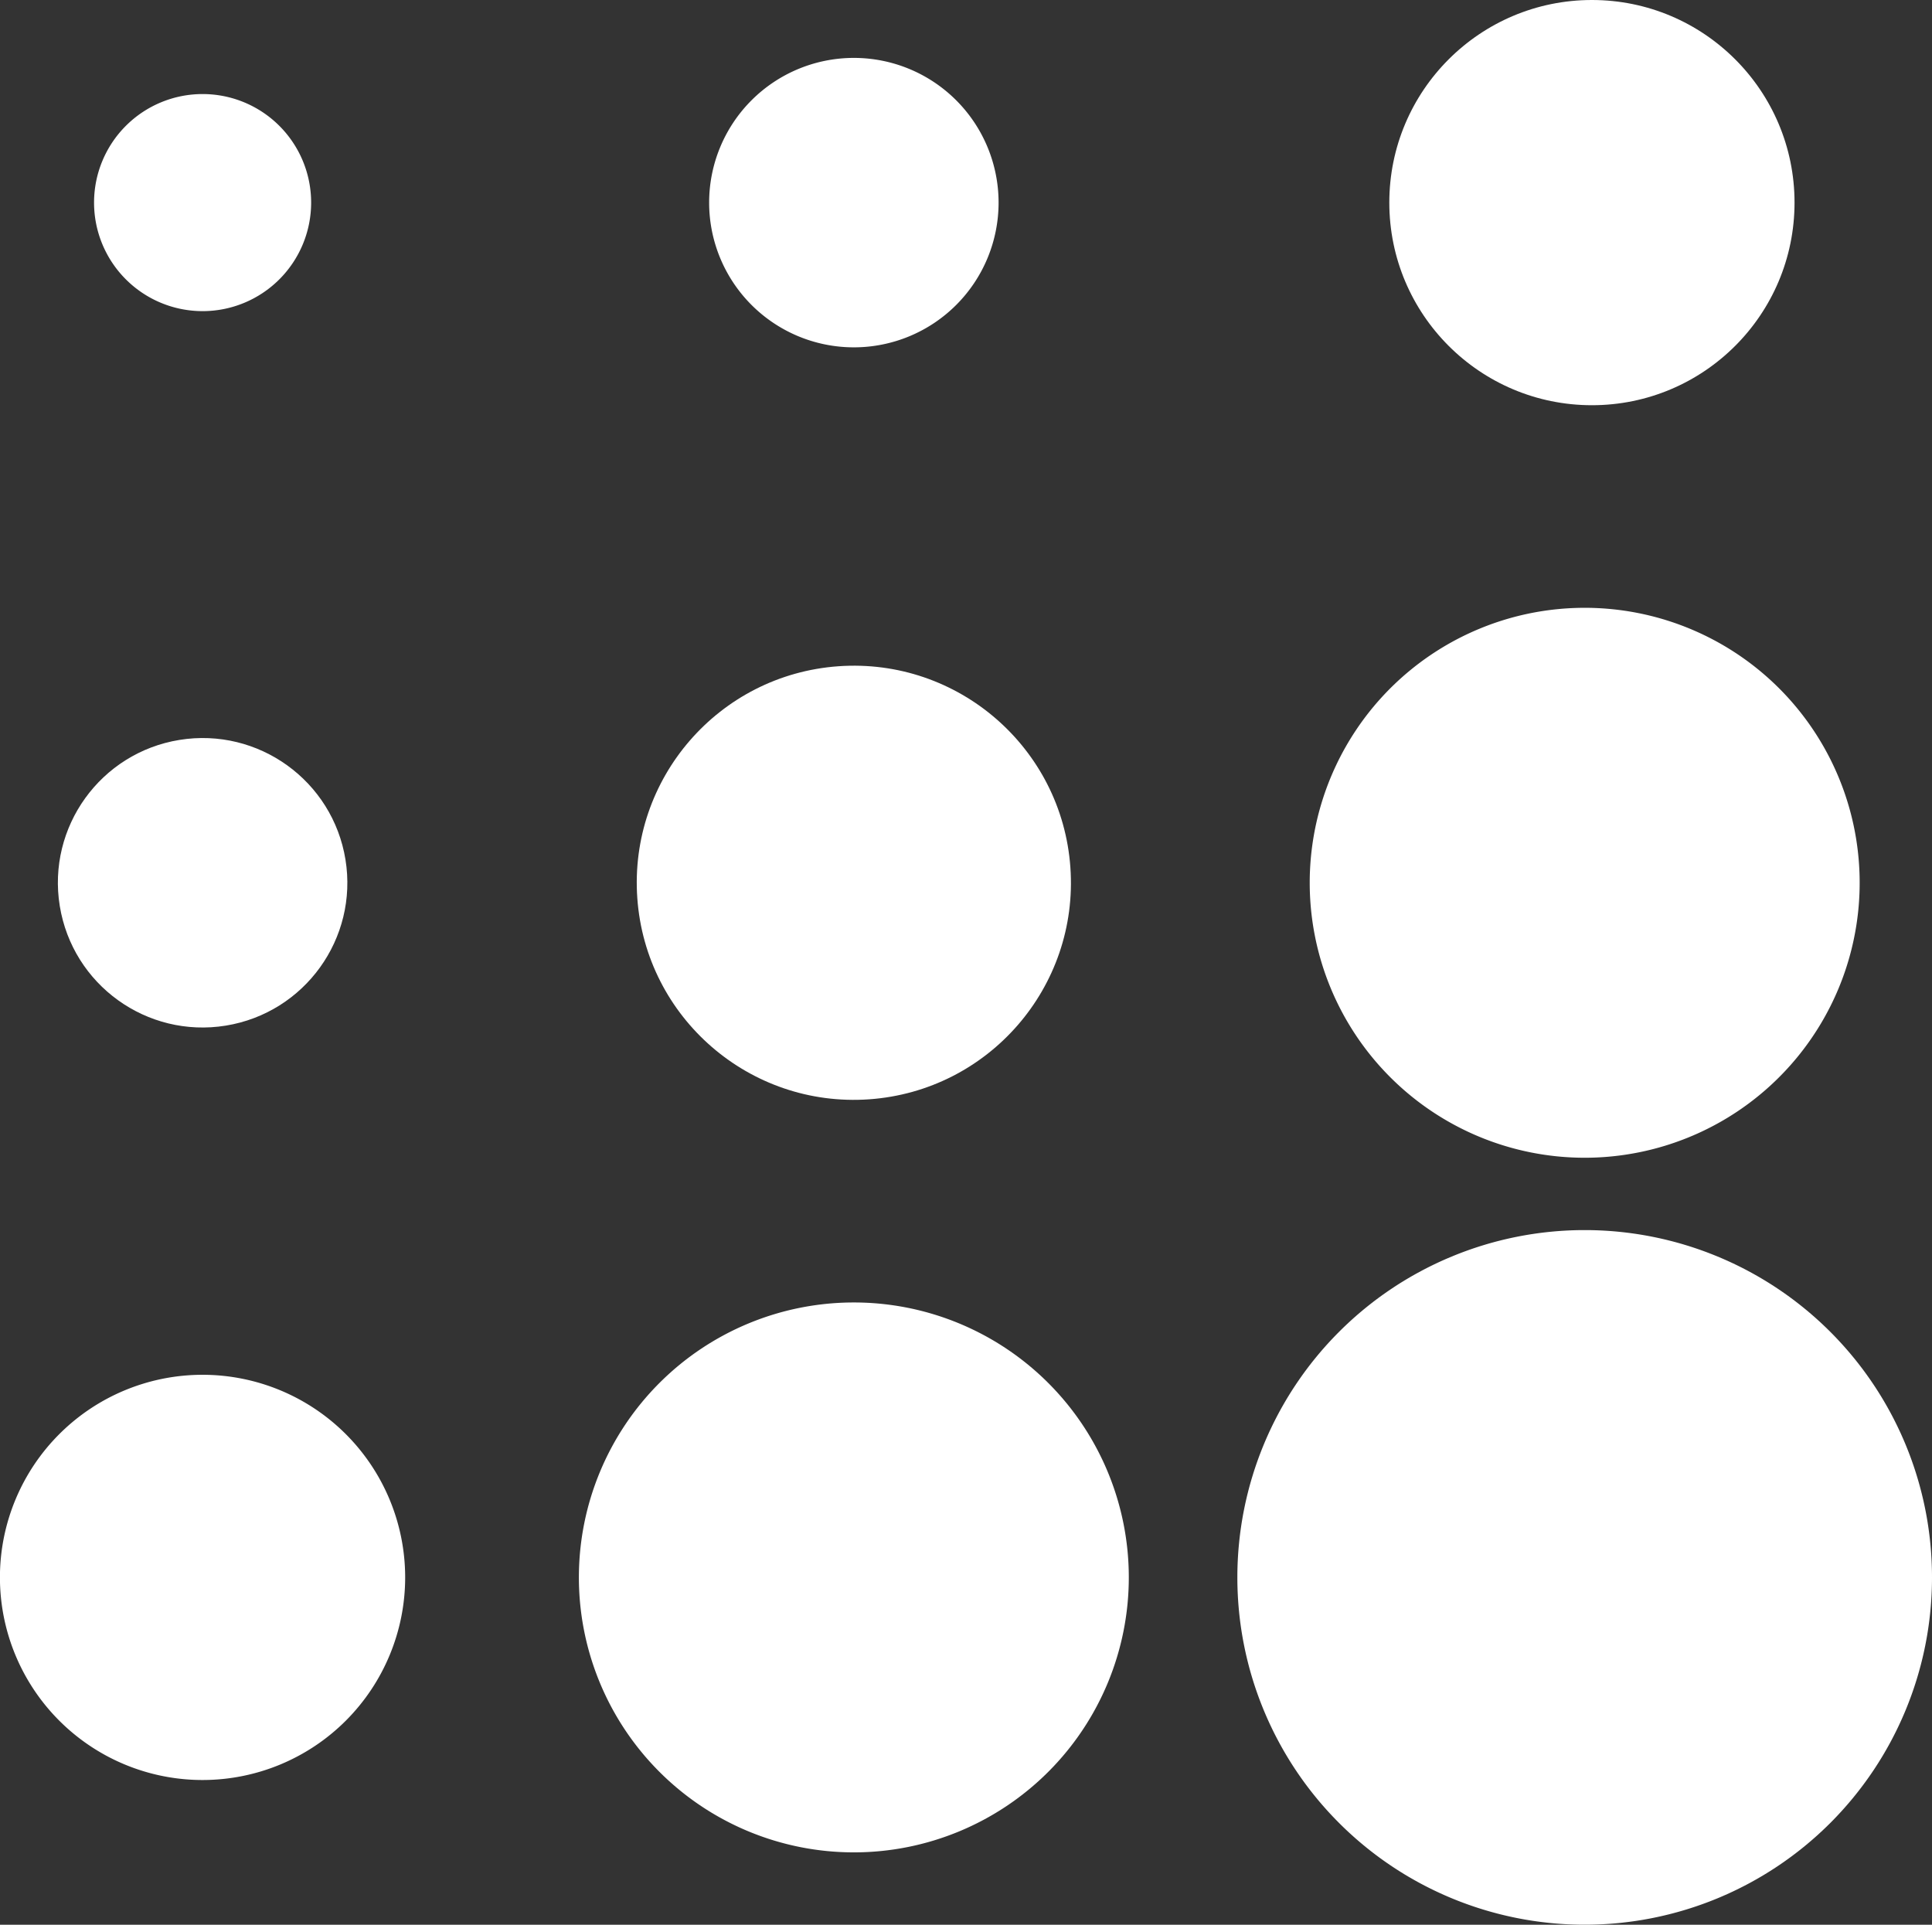 <svg xmlns="http://www.w3.org/2000/svg" width="124.046" height="123.582" viewBox="0 0 124.046 123.582">
  <rect x="0" y="0" width="124.046" height="123.582" fill="#333333" stroke="none"/>
  <g id="detalhe_footer_pequeno" transform="translate(-1770.804 -5448.162)">
    <path id="Caminho_235" data-name="Caminho 235" d="M196.341,601.741a22.3,22.3,0,1,0,22.3,22.3A22.3,22.3,0,0,0,196.341,601.741Z" transform="translate(1676.209 4925.402)" fill="#fff"/>
    <path id="Caminho_236" data-name="Caminho 236" d="M159.107,640.631a17.654,17.654,0,1,0-17.654-17.654A17.655,17.655,0,0,0,159.107,640.631Z" transform="translate(1666.519 4926.467)" fill="#fff"/>
    <path id="Caminho_237" data-name="Caminho 237" d="M125.813,634.92A13.009,13.009,0,1,0,112.8,621.912,13.008,13.008,0,0,0,125.813,634.92Z" transform="translate(1658 4927.532)" fill="#fff"/>
    <path id="Caminho_238" data-name="Caminho 238" d="M195.276,606.253A17.655,17.655,0,1,0,177.622,588.6,17.655,17.655,0,0,0,195.276,606.253Z" transform="translate(1677.274 4916.245)" fill="#fff"/>
    <circle id="Elipse_28" data-name="Elipse 28" cx="13.938" cy="13.938" r="13.938" transform="translate(1810.735 5491.928) rotate(-4.065)" fill="#fff"/>
    <circle id="Elipse_29" data-name="Elipse 29" cx="9.292" cy="9.292" r="9.292" transform="translate(1773.153 5497.159) rotate(-9.217)" fill="#fff"/>
    <circle id="Elipse_30" data-name="Elipse 30" cx="13.009" cy="13.009" r="13.009" transform="translate(1860.006 5448.162)" fill="#fff"/>
    <path id="Caminho_239" data-name="Caminho 239" d="M157.191,562.312a9.292,9.292,0,1,0-9.292-9.293A9.293,9.293,0,0,0,157.191,562.312Z" transform="translate(1668.436 4908.152)" fill="#fff"/>
    <path id="Caminho_240" data-name="Caminho 240" d="M124.428,559.455a6.969,6.969,0,1,0-6.969-6.969A6.969,6.969,0,0,0,124.428,559.455Z" transform="translate(1659.384 4908.684)" fill="#fff"/>
  </g>
</svg>
